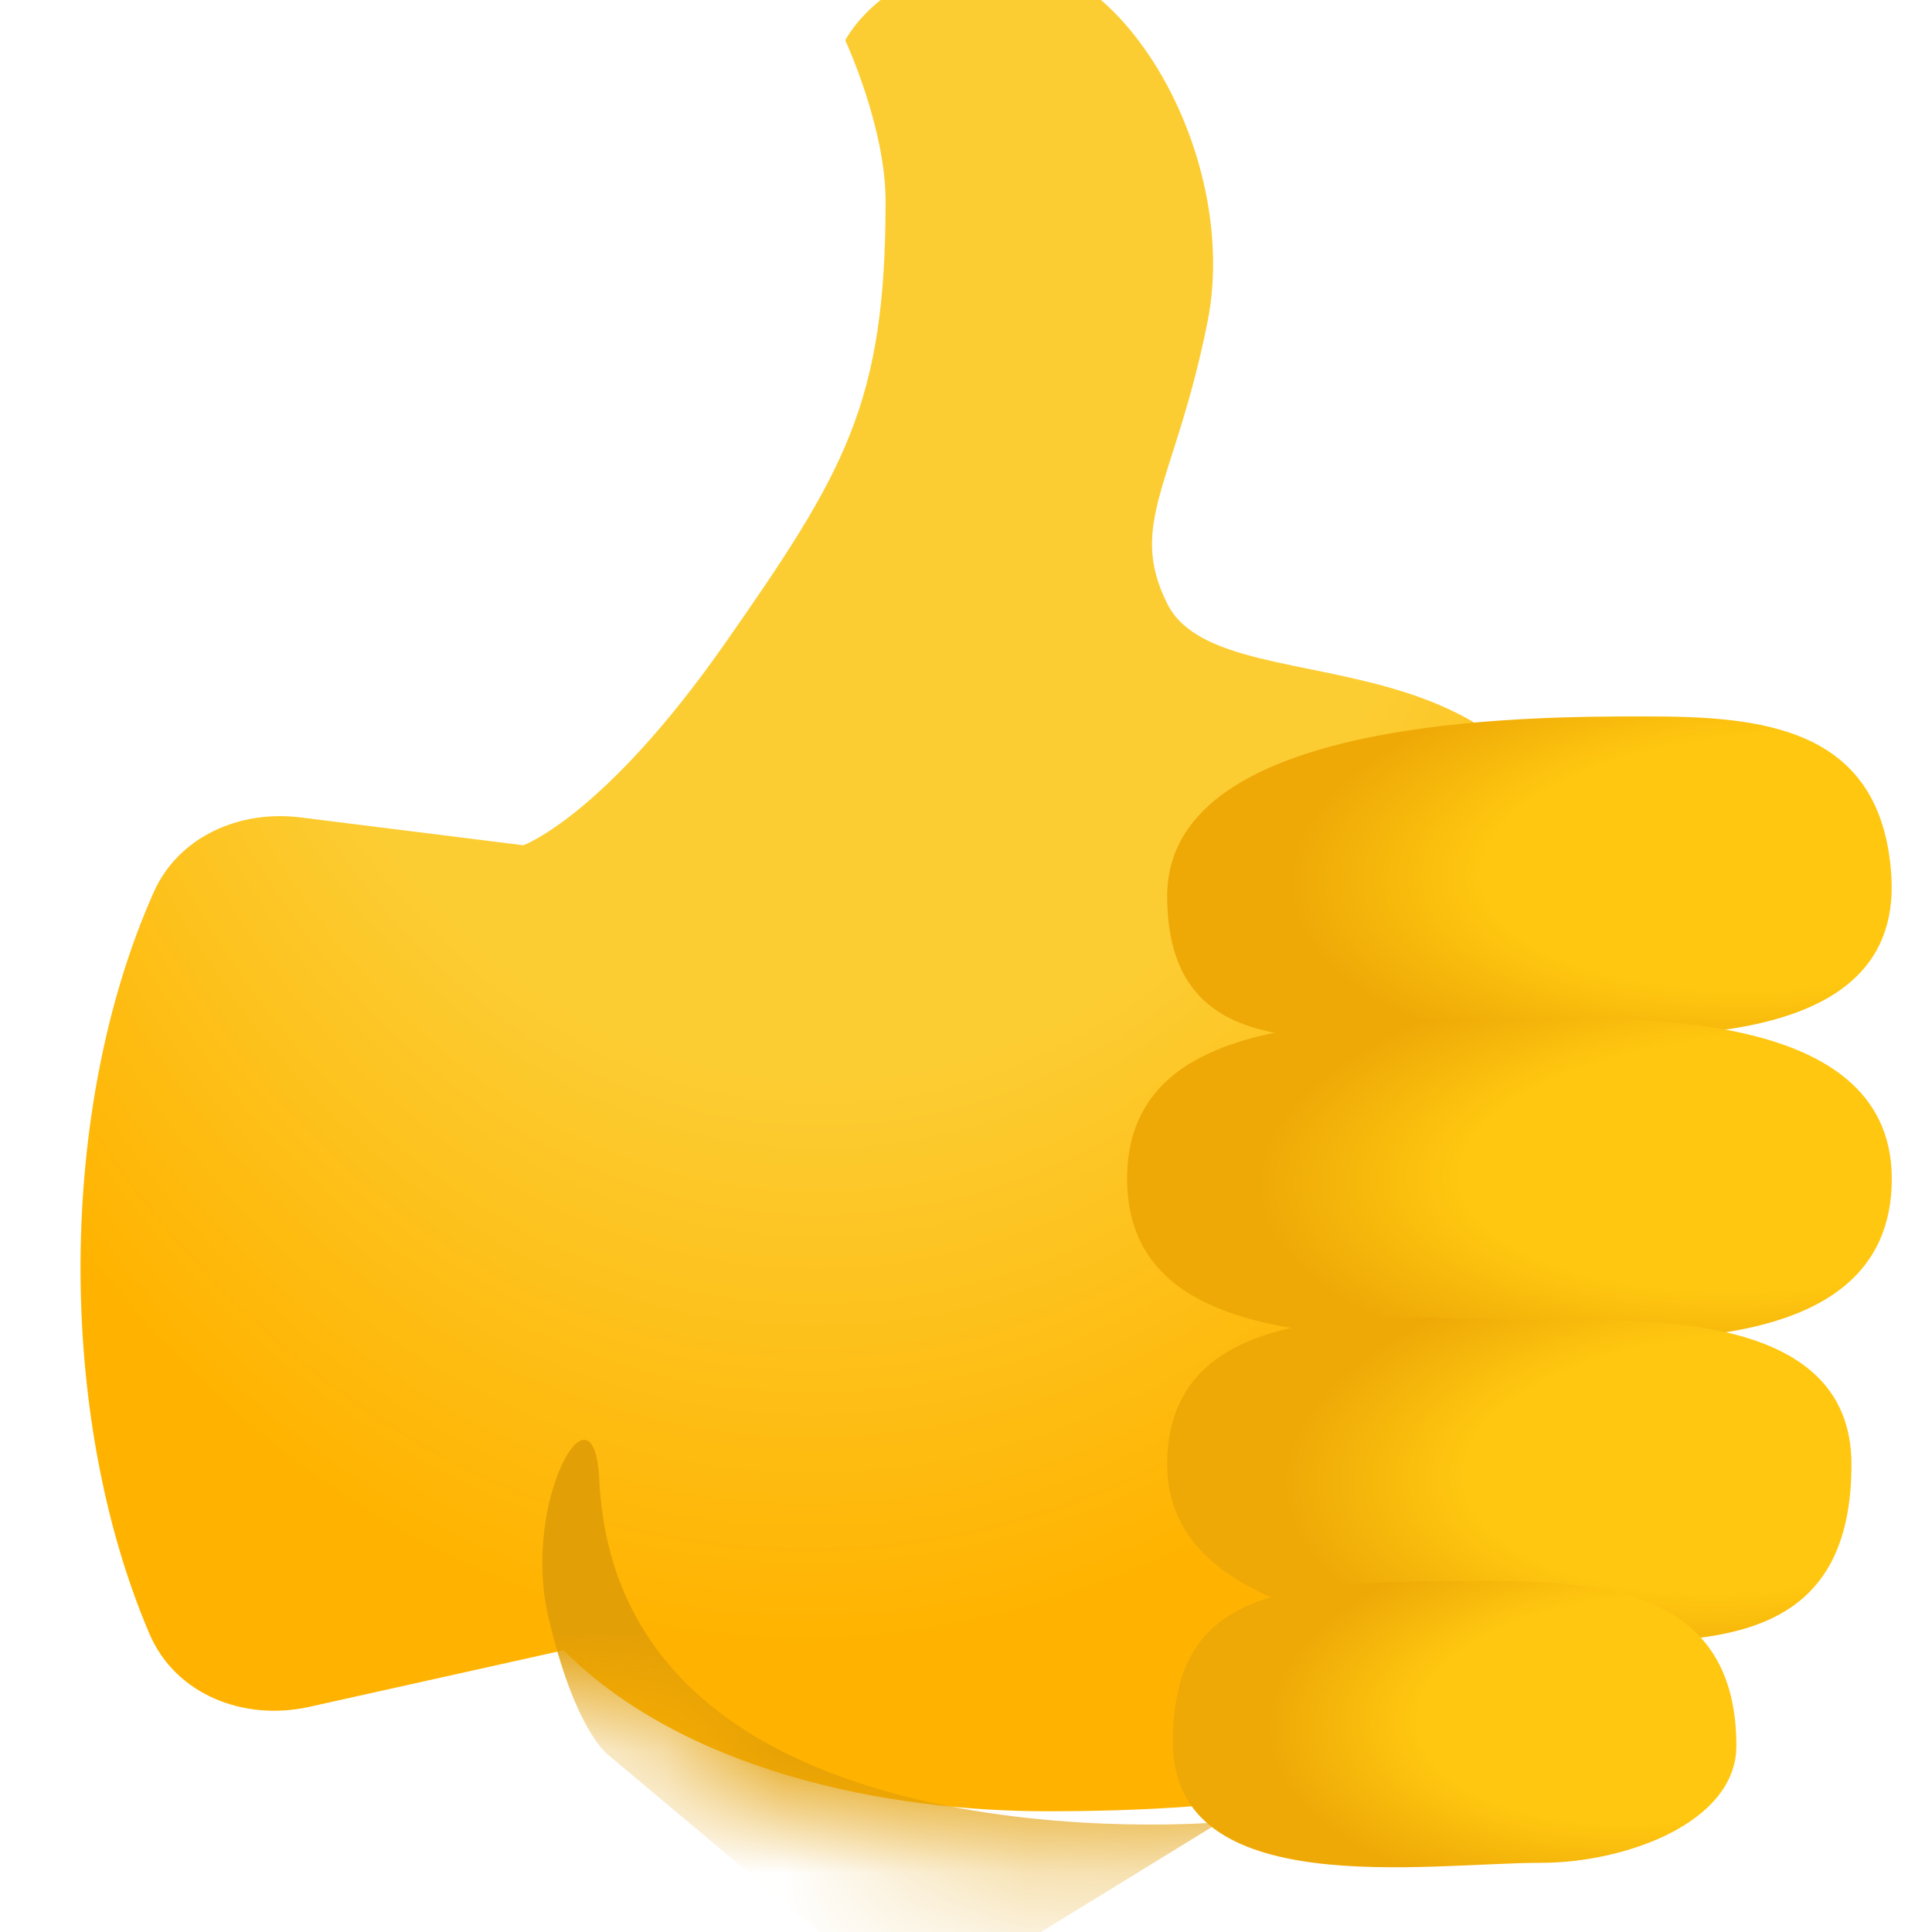 <svg width="16" height="16" viewBox="0 0 16 16" fill="none" xmlns="http://www.w3.org/2000/svg">
<g filter="url(#filter0_i_16624_4682)">
<path d="M9 15.333C7.667 15.333 6 15 5 14L2.892 14.469C2.354 14.588 1.786 14.369 1.57 13.862C0.798 12.054 0.81 9.507 1.606 7.722C1.811 7.261 2.317 7.04 2.818 7.102L4.667 7.333C4.667 7.333 5.333 7.095 6.333 5.667C7.333 4.238 7.667 3.667 7.667 2C7.667 1.384 7.333 0.667 7.333 0.667C7.333 0.667 7.667 0 8.667 0C9.672 0 10.6 1.667 10.333 3C10.067 4.333 9.667 4.667 10 5.333C10.49 6.313 13.553 5.243 13.553 8.507L13.56 13.336C13.56 15.227 10.333 15.333 9 15.333Z" fill="url(#paint0_radial_16624_4682)"/>
</g>
<mask id="mask0_16624_4682" style="mask-type:alpha" maskUnits="userSpaceOnUse" x="1" y="0" width="13" height="16">
<path d="M9 15.333C7.667 15.333 6 15 5 14L2.892 14.469C2.354 14.588 1.786 14.369 1.57 13.862C0.798 12.054 0.81 9.507 1.606 7.722C1.811 7.261 2.317 7.04 2.818 7.102L4.667 7.333C4.667 7.333 5.333 7.095 6.333 5.667C7.333 4.238 7.667 3.667 7.667 2C7.667 1.384 7.333 0.667 7.333 0.667C7.333 0.667 7.667 0 8.667 0C9.672 0 10.6 1.667 10.333 3C10.067 4.333 9.667 4.667 10 5.333C10.49 6.313 13.553 5.243 13.553 8.507L13.56 13.336C13.56 15.227 10.333 15.333 9 15.333Z" fill="white"/>
</mask>
<g mask="url(#mask0_16624_4682)">
<path d="M10.101 15.091C10.101 15.091 5.12 15.527 4.963 12.255C4.921 11.372 4.32 12.432 4.539 13.38C4.757 14.327 5.033 14.53 5.033 14.53L7.561 16.651L10.101 15.091Z" fill="#E39F06"/>
</g>
<g filter="url(#filter1_ii_16624_4682)">
<path d="M11.979 8.632C10.805 8.632 9.332 8.977 9.332 7.488C9.332 6 12.317 6 13.292 6C14.241 6 15.248 6.077 15.329 7.316C15.433 8.916 13.009 8.632 11.979 8.632Z" fill="url(#paint1_radial_16624_4682)"/>
</g>
<g filter="url(#filter2_ii_16624_4682)">
<path d="M12.066 11.153C10.667 11.153 9 11.153 9 9.829C9 8.505 10.667 8.505 12.066 8.505C12.982 8.505 15.333 8.347 15.333 9.829C15.333 11.398 13.072 11.153 12.066 11.153Z" fill="url(#paint2_radial_16624_4682)"/>
</g>
<g filter="url(#filter3_ii_16624_4682)">
<path d="M12.976 13.667C11.98 13.667 9.332 13.667 9.332 12.194C9.332 10.721 11.335 11 12.33 11C13.226 11 14.999 10.896 14.999 12.194C14.999 13.585 14.007 13.667 12.976 13.667Z" fill="url(#paint3_radial_16624_4682)"/>
</g>
<g filter="url(#filter4_ii_16624_4682)">
<path d="M12.431 15.56C11.478 15.56 9.379 15.893 9.379 14.56C9.379 13.227 10.386 13.227 12.046 13.227C13.051 13.227 14.046 13.369 14.046 14.592C14.044 15.232 13.118 15.56 12.431 15.56Z" fill="url(#paint4_radial_16624_4682)"/>
</g>
<defs>
<filter id="filter0_i_16624_4682" x="0.667" y="-0.333" width="12.892" height="15.667" filterUnits="userSpaceOnUse" color-interpolation-filters="sRGB">
<feFlood flood-opacity="0" result="BackgroundImageFix"/>
<feBlend mode="normal" in="SourceGraphic" in2="BackgroundImageFix" result="shape"/>
<feColorMatrix in="SourceAlpha" type="matrix" values="0 0 0 0 0 0 0 0 0 0 0 0 0 0 0 0 0 0 127 0" result="hardAlpha"/>
<feOffset dx="-0.333" dy="-0.333"/>
<feGaussianBlur stdDeviation="0.667"/>
<feComposite in2="hardAlpha" operator="arithmetic" k2="-1" k3="1"/>
<feColorMatrix type="matrix" values="0 0 0 0 0.85 0 0 0 0 0.593 0 0 0 0 0.013 0 0 0 1 0"/>
<feBlend mode="normal" in2="shape" result="effect1_innerShadow_16624_4682"/>
</filter>
<filter id="filter1_ii_16624_4682" x="8.999" y="6" width="6.333" height="2.667" filterUnits="userSpaceOnUse" color-interpolation-filters="sRGB">
<feFlood flood-opacity="0" result="BackgroundImageFix"/>
<feBlend mode="normal" in="SourceGraphic" in2="BackgroundImageFix" result="shape"/>
<feColorMatrix in="SourceAlpha" type="matrix" values="0 0 0 0 0 0 0 0 0 0 0 0 0 0 0 0 0 0 127 0" result="hardAlpha"/>
<feOffset dx="0.667" dy="-0.067"/>
<feComposite in2="hardAlpha" operator="arithmetic" k2="-1" k3="1"/>
<feColorMatrix type="matrix" values="0 0 0 0 0.89 0 0 0 0 0.624 0 0 0 0 0.024 0 0 0 1 0"/>
<feBlend mode="normal" in2="shape" result="effect1_innerShadow_16624_4682"/>
<feColorMatrix in="SourceAlpha" type="matrix" values="0 0 0 0 0 0 0 0 0 0 0 0 0 0 0 0 0 0 127 0" result="hardAlpha"/>
<feOffset dx="-0.333"/>
<feGaussianBlur stdDeviation="0.667"/>
<feComposite in2="hardAlpha" operator="arithmetic" k2="-1" k3="1"/>
<feColorMatrix type="matrix" values="0 0 0 0 0.89 0 0 0 0 0.624 0 0 0 0 0.024 0 0 0 0.2 0"/>
<feBlend mode="normal" in2="effect1_innerShadow_16624_4682" result="effect2_innerShadow_16624_4682"/>
</filter>
<filter id="filter2_ii_16624_4682" x="8.667" y="8.5" width="6.665" height="2.667" filterUnits="userSpaceOnUse" color-interpolation-filters="sRGB">
<feFlood flood-opacity="0" result="BackgroundImageFix"/>
<feBlend mode="normal" in="SourceGraphic" in2="BackgroundImageFix" result="shape"/>
<feColorMatrix in="SourceAlpha" type="matrix" values="0 0 0 0 0 0 0 0 0 0 0 0 0 0 0 0 0 0 127 0" result="hardAlpha"/>
<feOffset dx="0.667" dy="-0.067"/>
<feComposite in2="hardAlpha" operator="arithmetic" k2="-1" k3="1"/>
<feColorMatrix type="matrix" values="0 0 0 0 0.89 0 0 0 0 0.624 0 0 0 0 0.024 0 0 0 1 0"/>
<feBlend mode="normal" in2="shape" result="effect1_innerShadow_16624_4682"/>
<feColorMatrix in="SourceAlpha" type="matrix" values="0 0 0 0 0 0 0 0 0 0 0 0 0 0 0 0 0 0 127 0" result="hardAlpha"/>
<feOffset dx="-0.333"/>
<feGaussianBlur stdDeviation="0.667"/>
<feComposite in2="hardAlpha" operator="arithmetic" k2="-1" k3="1"/>
<feColorMatrix type="matrix" values="0 0 0 0 0.89 0 0 0 0 0.624 0 0 0 0 0.024 0 0 0 0.2 0"/>
<feBlend mode="normal" in2="effect1_innerShadow_16624_4682" result="effect2_innerShadow_16624_4682"/>
</filter>
<filter id="filter3_ii_16624_4682" x="8.999" y="10.979" width="6.001" height="2.688" filterUnits="userSpaceOnUse" color-interpolation-filters="sRGB">
<feFlood flood-opacity="0" result="BackgroundImageFix"/>
<feBlend mode="normal" in="SourceGraphic" in2="BackgroundImageFix" result="shape"/>
<feColorMatrix in="SourceAlpha" type="matrix" values="0 0 0 0 0 0 0 0 0 0 0 0 0 0 0 0 0 0 127 0" result="hardAlpha"/>
<feOffset dx="0.667" dy="-0.067"/>
<feComposite in2="hardAlpha" operator="arithmetic" k2="-1" k3="1"/>
<feColorMatrix type="matrix" values="0 0 0 0 0.89 0 0 0 0 0.624 0 0 0 0 0.024 0 0 0 1 0"/>
<feBlend mode="normal" in2="shape" result="effect1_innerShadow_16624_4682"/>
<feColorMatrix in="SourceAlpha" type="matrix" values="0 0 0 0 0 0 0 0 0 0 0 0 0 0 0 0 0 0 127 0" result="hardAlpha"/>
<feOffset dx="-0.333"/>
<feGaussianBlur stdDeviation="0.667"/>
<feComposite in2="hardAlpha" operator="arithmetic" k2="-1" k3="1"/>
<feColorMatrix type="matrix" values="0 0 0 0 0.89 0 0 0 0 0.624 0 0 0 0 0.024 0 0 0 0.2 0"/>
<feBlend mode="normal" in2="effect1_innerShadow_16624_4682" result="effect2_innerShadow_16624_4682"/>
</filter>
<filter id="filter4_ii_16624_4682" x="9.046" y="13.227" width="5.001" height="2.37" filterUnits="userSpaceOnUse" color-interpolation-filters="sRGB">
<feFlood flood-opacity="0" result="BackgroundImageFix"/>
<feBlend mode="normal" in="SourceGraphic" in2="BackgroundImageFix" result="shape"/>
<feColorMatrix in="SourceAlpha" type="matrix" values="0 0 0 0 0 0 0 0 0 0 0 0 0 0 0 0 0 0 127 0" result="hardAlpha"/>
<feOffset dx="0.667" dy="-0.133"/>
<feComposite in2="hardAlpha" operator="arithmetic" k2="-1" k3="1"/>
<feColorMatrix type="matrix" values="0 0 0 0 0.89 0 0 0 0 0.624 0 0 0 0 0.024 0 0 0 1 0"/>
<feBlend mode="normal" in2="shape" result="effect1_innerShadow_16624_4682"/>
<feColorMatrix in="SourceAlpha" type="matrix" values="0 0 0 0 0 0 0 0 0 0 0 0 0 0 0 0 0 0 127 0" result="hardAlpha"/>
<feOffset dx="-0.333"/>
<feGaussianBlur stdDeviation="0.667"/>
<feComposite in2="hardAlpha" operator="arithmetic" k2="-1" k3="1"/>
<feColorMatrix type="matrix" values="0 0 0 0 0.89 0 0 0 0 0.624 0 0 0 0 0.024 0 0 0 0.2 0"/>
<feBlend mode="normal" in2="effect1_innerShadow_16624_4682" result="effect2_innerShadow_16624_4682"/>
</filter>
<radialGradient id="paint0_radial_16624_4682" cx="0" cy="0" r="1" gradientUnits="userSpaceOnUse" gradientTransform="translate(7.333 2) rotate(93.18) scale(12.018 8.877)">
<stop offset="0.6" stop-color="#FCCD33"/>
<stop offset="1" stop-color="#FFB300"/>
</radialGradient>
<radialGradient id="paint1_radial_16624_4682" cx="0" cy="0" r="1" gradientUnits="userSpaceOnUse" gradientTransform="translate(14.321 7.204) rotate(177.026) scale(3.971 1.766)">
<stop offset="0.599" stop-color="#FFC710"/>
<stop offset="1" stop-color="#EEA907"/>
</radialGradient>
<radialGradient id="paint2_radial_16624_4682" cx="0" cy="0" r="1" gradientUnits="userSpaceOnUse" gradientTransform="translate(14.266 9.704) rotate(177.182) scale(4.191 1.767)">
<stop offset="0.599" stop-color="#FFC710"/>
<stop offset="1" stop-color="#EEA907"/>
</radialGradient>
<radialGradient id="paint3_radial_16624_4682" cx="0" cy="0" r="1" gradientUnits="userSpaceOnUse" gradientTransform="translate(14.043 12.192) rotate(176.826) scale(3.752 1.78)">
<stop offset="0.599" stop-color="#FFC710"/>
<stop offset="1" stop-color="#EEA907"/>
</radialGradient>
<radialGradient id="paint4_radial_16624_4682" cx="0" cy="0" r="1" gradientUnits="userSpaceOnUse" gradientTransform="translate(13.259 14.297) rotate(176.602) scale(3.09 1.569)">
<stop offset="0.599" stop-color="#FFC710"/>
<stop offset="1" stop-color="#EEA907"/>
</radialGradient>
</defs>
</svg>
